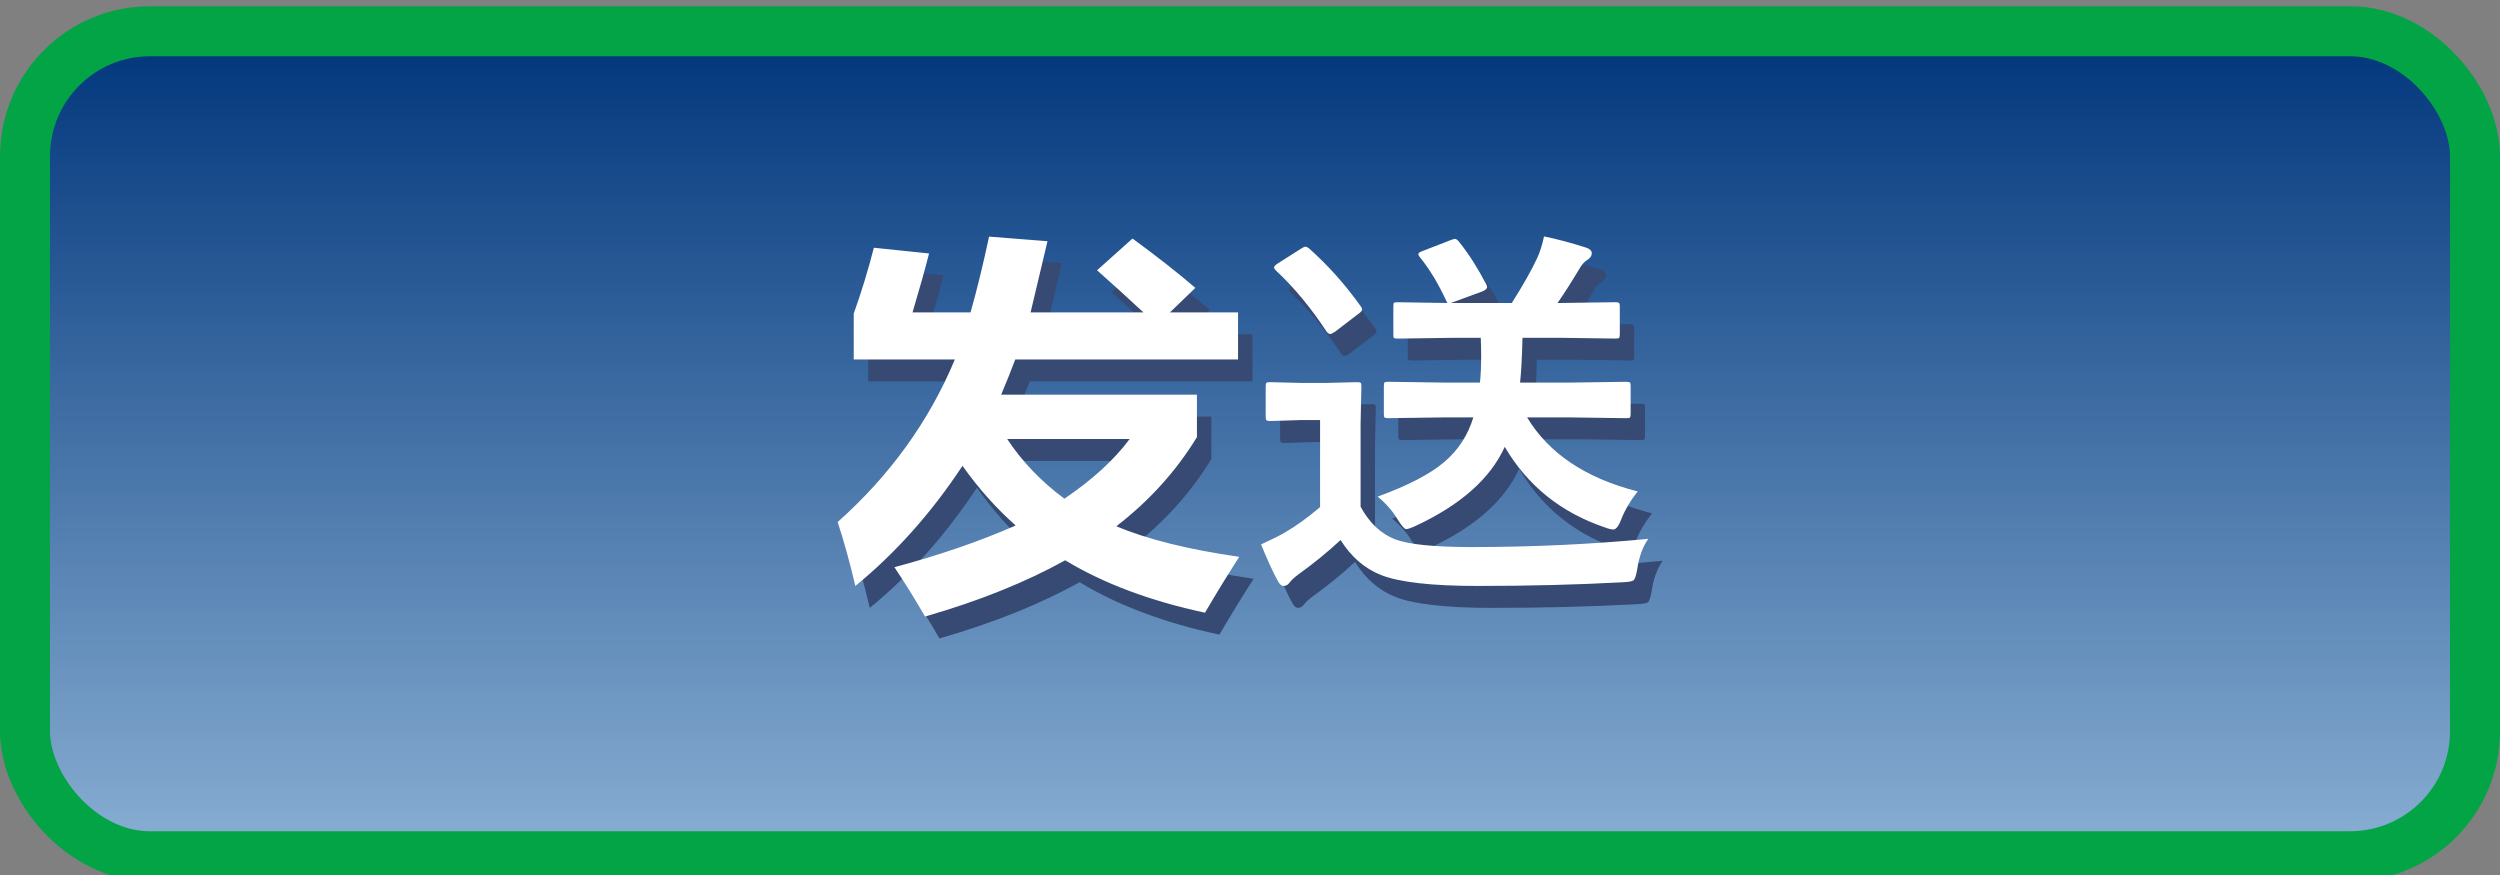 <?xml version="1.0" encoding="UTF-8" standalone="no"?>
<svg
   viewBox="0 0 100 35"
   version="1.1"
   id="svg10"
   sodipodi:docname="Send_синий_отжато.svg"
   inkscape:version="1.3.2 (091e20e, 2023-11-25, custom)"
   xmlns:inkscape="http://www.inkscape.org/namespaces/inkscape"
   xmlns:sodipodi="http://sodipodi.sourceforge.net/DTD/sodipodi-0.dtd"
   xmlns="http://www.w3.org/2000/svg"
   xmlns:svg="http://www.w3.org/2000/svg">
  <rect x="0" y="0" width="100" height="35" fill="#808080" stroke="none"/>
  <sodipodi:namedview
     id="namedview10"
     pagecolor="#ffffff"
     bordercolor="#000000"
     borderopacity="0.25"
     inkscape:showpageshadow="2"
     inkscape:pageopacity="0.0"
     inkscape:pagecheckerboard="0"
     inkscape:deskcolor="#d1d1d1"
     inkscape:zoom="6.68"
     inkscape:cx="49.92515"
     inkscape:cy="17.44012"
     inkscape:window-width="1920"
     inkscape:window-height="1009"
     inkscape:window-x="-8"
     inkscape:window-y="-8"
     inkscape:window-maximized="1"
     inkscape:current-layer="svg10" />
  <defs
     id="defs2">
    <style
       id="style1">.cls-1{fill:#364a73;}.cls-1,.cls-2,.cls-3{stroke-width:0px;}.cls-2{fill:url(#_Безымянный_градиент_2);}.cls-4{fill:none;stroke:#02a446;stroke-miterlimit:10;stroke-width:2px;}.cls-3{fill:#fff;}</style>
    <linearGradient
       id="_Безымянный_градиент_2"
       x1="381"
       y1=".75"
       x2="381"
       y2="33.75"
       gradientTransform="translate(-331 .5)"
       gradientUnits="userSpaceOnUse">
      <stop
         offset="0"
         stop-color="#89afd3"
         id="stop1" />
      <stop
         offset="1"
         stop-color="#00357b"
         id="stop2" />
    </linearGradient>
  </defs>
  <g
     id="buttons">
    <rect
       class="cls-2"
       x="1"
       y="1.25"
       width="98"
       height="33"
       rx="5"
       ry="5"
       transform="translate(100 35.5) rotate(-180)"
       id="rect2" />
    <rect
       class="cls-4"
       x="1"
       y="1.25"
       width="98"
       height="33"
       rx="5"
       ry="5"
       transform="translate(100 35.5) rotate(-180)"
       id="rect3" />
  </g>
  <g
     id="g2-0-1-2"
     transform="matrix(1.154,0,0,1.096,7.267,45.934)"
     style="stroke-width:0.889"
     inkscape:label="text">
    <path
       d="m 35.691,-25.158 q -1.075,1.857 -2.793,3.253 1.592,0.712 4.259,1.117 -0.614,1.005 -1.187,2.039 -2.849,-0.642 -4.845,-1.913 -2.053,1.201 -4.859,2.053 -0.503,-0.922 -1.061,-1.801 2.332,-0.656 4.203,-1.522 -1.019,-0.95 -1.843,-2.178 -1.62,2.583 -3.714,4.385 -0.293,-1.313 -0.614,-2.332 2.723,-2.555 4.063,-5.934 h -3.505 v -1.676 q 0.391,-1.145 0.698,-2.402 l 1.913,0.209 q -0.209,0.866 -0.573,2.15 h 2.011 q 0.321,-1.187 0.642,-2.765 l 2.025,0.168 -0.586,2.597 h 3.91 q -0.782,-0.768 -1.606,-1.536 l 1.229,-1.159 q 1.285,0.991 2.178,1.801 l -0.88,0.894 h 2.36 v 1.718 h -7.722 q -0.209,0.586 -0.489,1.285 h 6.786 z m -4.594,2.248 q 1.452,-1.033 2.262,-2.178 h -4.245 q 0.782,1.243 1.983,2.178 z m 13.161,-2.967 -1.927,0.028 q -0.119,0 -0.14,-0.028 -0.021,-0.028 -0.021,-0.126 v -1.019 q 0,-0.112 0.028,-0.133 0.028,-0.021 0.133,-0.021 l 1.927,0.028 h 1.243 q 0.042,-0.398 0.042,-0.984 0,-0.335 -0.014,-0.649 H 44.53 l -1.885,0.028 q -0.112,0 -0.133,-0.028 -0.014,-0.021 -0.014,-0.126 v -1.005 q 0,-0.126 0.021,-0.147 0.021,-0.021 0.126,-0.021 l 1.724,0.028 q -0.447,-1.026 -0.956,-1.676 -0.049,-0.063 -0.049,-0.112 0,-0.056 0.154,-0.112 l 0.956,-0.391 q 0.126,-0.049 0.161,-0.049 0.056,0 0.14,0.105 0.489,0.642 0.943,1.55 0.028,0.063 0.028,0.105 0,0.091 -0.189,0.168 l -1.068,0.412 h 2.115 q 0.593,-0.991 0.873,-1.627 0.14,-0.3 0.244,-0.803 0.684,0.147 1.466,0.412 0.189,0.07 0.189,0.202 0,0.147 -0.175,0.258 -0.14,0.091 -0.265,0.328 -0.405,0.712 -0.747,1.229 h 0.119 l 1.885,-0.028 q 0.112,0 0.133,0.035 0.021,0.028 0.021,0.133 v 1.005 q 0,0.112 -0.028,0.133 -0.021,0.021 -0.126,0.021 l -1.885,-0.028 h -1.334 q -0.028,1.131 -0.084,1.634 h 1.731 l 1.941,-0.028 q 0.112,0 0.14,0.028 0.021,0.028 0.021,0.126 v 1.019 q 0,0.105 -0.028,0.133 -0.021,0.021 -0.133,0.021 l -1.941,-0.028 h -1.487 q 1.131,1.976 3.833,2.702 -0.363,0.475 -0.559,0.991 -0.14,0.398 -0.286,0.398 -0.105,0 -0.314,-0.084 -2.269,-0.817 -3.449,-2.932 -0.747,1.731 -3.072,2.876 -0.258,0.126 -0.342,0.126 -0.091,0 -0.3,-0.356 -0.251,-0.447 -0.691,-0.831 1.571,-0.6 2.311,-1.264 0.719,-0.642 1.005,-1.627 z m 7.079,4.433 q -0.286,0.412 -0.384,1.103 -0.056,0.356 -0.133,0.412 -0.07,0.056 -0.398,0.07 -2.325,0.133 -5.006,0.133 -2.381,0 -3.344,-0.398 -0.852,-0.356 -1.403,-1.278 -0.677,0.663 -1.473,1.264 -0.202,0.161 -0.286,0.279 -0.091,0.133 -0.209,0.133 -0.119,0 -0.202,-0.175 -0.23,-0.426 -0.586,-1.34 0.593,-0.286 0.845,-0.447 0.559,-0.342 1.201,-0.915 v -3.177 h -0.67 l -1.047,0.035 q -0.126,0 -0.147,-0.035 -0.021,-0.028 -0.021,-0.14 v -1.089 q 0,-0.112 0.028,-0.133 0.028,-0.021 0.14,-0.021 l 1.047,0.028 h 0.873 l 1.068,-0.028 q 0.112,0 0.14,0.028 0.021,0.028 0.021,0.126 l -0.028,1.361 v 3.03 q 0.454,0.88 1.187,1.187 0.712,0.286 2.646,0.286 3.163,0 6.144,-0.3 z M 39.58,-32.042 q 0.984,0.922 1.787,2.108 0.049,0.07 0.049,0.112 0,0.077 -0.133,0.168 l -0.803,0.649 q -0.126,0.084 -0.168,0.084 -0.07,0 -0.133,-0.098 -0.824,-1.313 -1.752,-2.22 -0.063,-0.07 -0.063,-0.112 0,-0.056 0.133,-0.147 l 0.782,-0.524 q 0.119,-0.084 0.175,-0.084 0.049,0 0.126,0.063 z"
       id="text1-71-2-8"
       style="font-weight:600;font-size:14.299px;font-family:'Yu Gothic UI';-inkscape-font-specification:'Yu Gothic UI, Semi-Bold';fill:#364a73;stroke:#364a73;stroke-width:0;stroke-linecap:round;stroke-linejoin:bevel;stroke-miterlimit:2;paint-order:markers fill stroke"
       aria-label="发送" />
    <path
       d="m 35.191,-25.958 q -1.075,1.857 -2.793,3.253 1.592,0.712 4.259,1.117 -0.614,1.005 -1.187,2.039 -2.849,-0.642 -4.845,-1.913 -2.053,1.201 -4.859,2.053 -0.503,-0.922 -1.061,-1.801 2.332,-0.656 4.203,-1.522 -1.019,-0.95 -1.843,-2.178 -1.62,2.583 -3.714,4.385 -0.293,-1.313 -0.614,-2.332 2.723,-2.555 4.063,-5.934 h -3.505 v -1.676 q 0.391,-1.145 0.698,-2.402 l 1.913,0.209 q -0.209,0.866 -0.573,2.15 h 2.011 q 0.321,-1.187 0.642,-2.765 l 2.025,0.168 -0.586,2.597 h 3.91 q -0.782,-0.768 -1.606,-1.536 l 1.229,-1.159 q 1.285,0.991 2.178,1.801 l -0.88,0.894 h 2.36 v 1.718 H 28.894 q -0.209,0.586 -0.489,1.285 h 6.786 z m -4.594,2.248 q 1.452,-1.033 2.262,-2.178 h -4.245 q 0.782,1.243 1.983,2.178 z m 13.161,-2.967 -1.927,0.028 q -0.119,0 -0.14,-0.028 -0.021,-0.028 -0.021,-0.126 v -1.019 q 0,-0.112 0.028,-0.133 0.028,-0.021 0.133,-0.021 l 1.927,0.028 h 1.243 q 0.042,-0.398 0.042,-0.984 0,-0.335 -0.014,-0.649 h -0.998 l -1.885,0.028 q -0.112,0 -0.133,-0.028 -0.014,-0.021 -0.014,-0.126 v -1.005 q 0,-0.126 0.021,-0.147 0.021,-0.021 0.126,-0.021 l 1.724,0.028 q -0.447,-1.026 -0.956,-1.676 -0.049,-0.063 -0.049,-0.112 0,-0.056 0.154,-0.112 l 0.956,-0.391 q 0.126,-0.049 0.161,-0.049 0.056,0 0.14,0.105 0.489,0.642 0.943,1.55 0.028,0.063 0.028,0.105 0,0.091 -0.189,0.168 l -1.068,0.412 h 2.115 q 0.593,-0.991 0.873,-1.627 0.14,-0.3 0.244,-0.803 0.684,0.147 1.466,0.412 0.189,0.07 0.189,0.202 0,0.147 -0.175,0.258 -0.14,0.091 -0.265,0.328 -0.405,0.712 -0.747,1.229 h 0.119 l 1.885,-0.028 q 0.112,0 0.133,0.035 0.021,0.028 0.021,0.133 v 1.005 q 0,0.112 -0.028,0.133 -0.021,0.021 -0.126,0.021 l -1.885,-0.028 h -1.334 q -0.028,1.131 -0.084,1.634 h 1.731 l 1.941,-0.028 q 0.112,0 0.14,0.028 0.021,0.028 0.021,0.126 v 1.019 q 0,0.105 -0.028,0.133 -0.021,0.021 -0.133,0.021 l -1.941,-0.028 h -1.487 q 1.131,1.976 3.833,2.702 -0.363,0.475 -0.559,0.991 -0.14,0.398 -0.286,0.398 -0.105,0 -0.314,-0.084 -2.269,-0.817 -3.449,-2.932 -0.747,1.731 -3.072,2.876 -0.258,0.126 -0.342,0.126 -0.091,0 -0.3,-0.356 -0.251,-0.447 -0.691,-0.831 1.571,-0.6 2.311,-1.264 0.719,-0.642 1.005,-1.627 z m 7.079,4.433 q -0.286,0.412 -0.384,1.103 -0.056,0.356 -0.133,0.412 -0.07,0.056 -0.398,0.07 -2.325,0.133 -5.006,0.133 -2.381,0 -3.344,-0.398 -0.852,-0.356 -1.403,-1.278 -0.677,0.663 -1.473,1.264 -0.202,0.161 -0.286,0.279 -0.091,0.133 -0.209,0.133 -0.119,0 -0.202,-0.175 -0.23,-0.426 -0.586,-1.34 0.593,-0.286 0.845,-0.447 0.559,-0.342 1.201,-0.915 v -3.177 h -0.67 l -1.047,0.035 q -0.126,0 -0.147,-0.035 -0.021,-0.028 -0.021,-0.14 v -1.089 q 0,-0.112 0.028,-0.133 0.028,-0.021 0.14,-0.021 l 1.047,0.028 h 0.873 l 1.068,-0.028 q 0.112,0 0.14,0.028 0.021,0.028 0.021,0.126 l -0.028,1.361 v 3.03 q 0.454,0.88 1.187,1.187 0.712,0.286 2.646,0.286 3.163,0 6.144,-0.3 z M 39.08,-32.842 q 0.984,0.922 1.787,2.108 0.049,0.07 0.049,0.112 0,0.077 -0.133,0.168 l -0.803,0.649 q -0.126,0.084 -0.168,0.084 -0.07,0 -0.133,-0.098 -0.824,-1.313 -1.752,-2.22 -0.063,-0.07 -0.063,-0.112 0,-0.056 0.133,-0.147 l 0.782,-0.524 q 0.119,-0.084 0.175,-0.084 0.049,0 0.126,0.063 z"
       id="text1-7-1-3-8"
       style="font-weight:600;font-size:14.299px;font-family:'Yu Gothic UI';-inkscape-font-specification:'Yu Gothic UI, Semi-Bold';fill:#ffffff;stroke:#364a73;stroke-width:0;stroke-linecap:round;stroke-linejoin:bevel;stroke-miterlimit:2;paint-order:markers fill stroke"
       aria-label="发送" />
  </g>
</svg>
